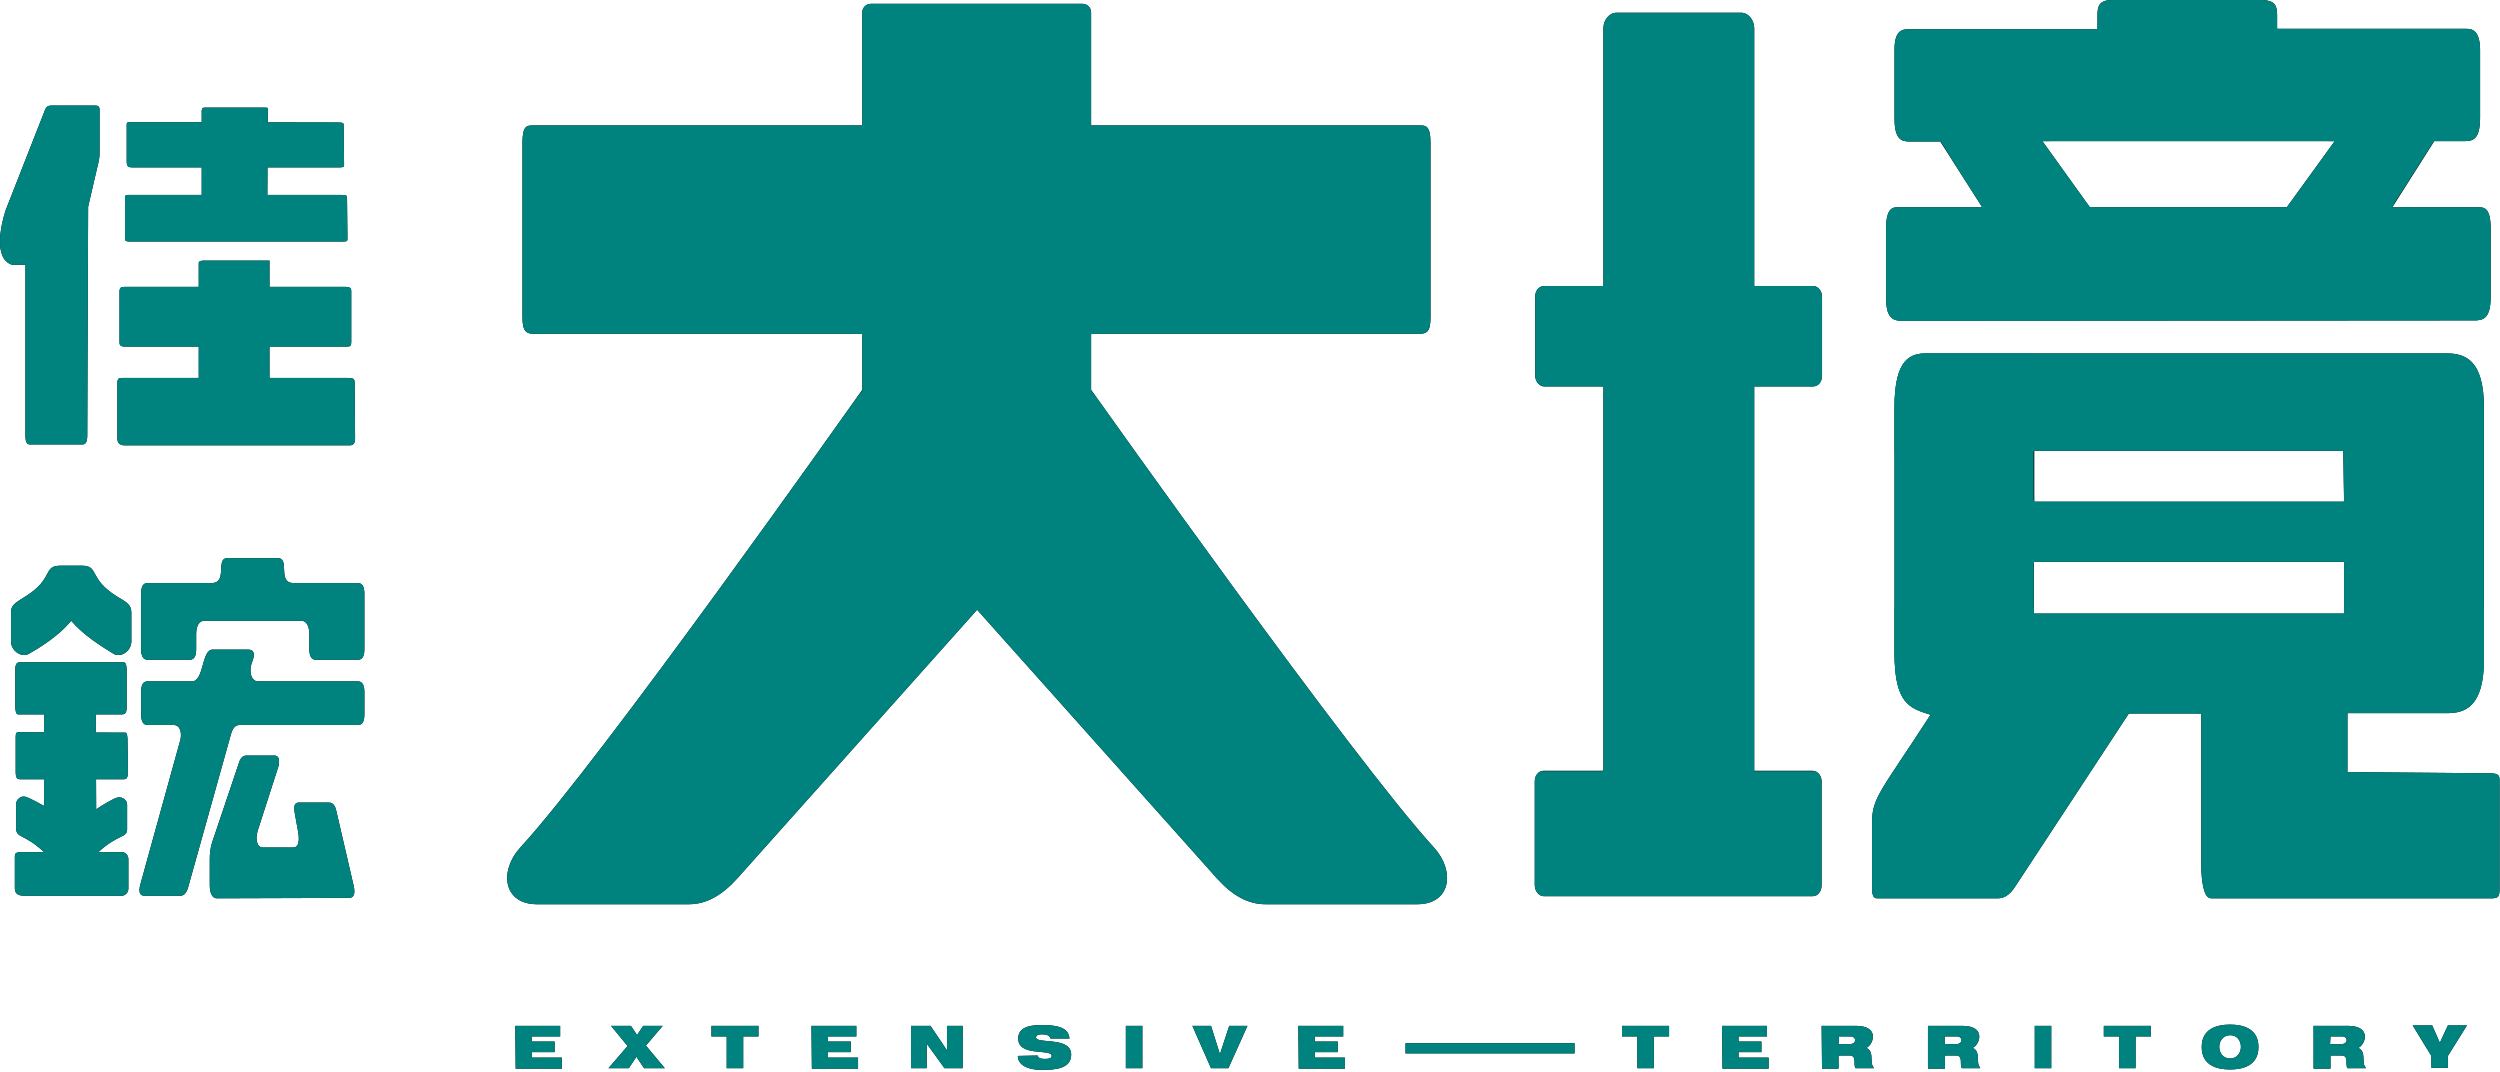 <?xml version="1.0" encoding="utf-8"?>
<!-- Generator: Adobe Illustrator 26.5.0, SVG Export Plug-In . SVG Version: 6.00 Build 0)  -->
<svg version="1.1" id="圖層_1" xmlns="http://www.w3.org/2000/svg" xmlns:xlink="http://www.w3.org/1999/xlink" x="0px" y="0px"
	 viewBox="0 0 590 253" style="enable-background:new 0 0 590 253;" xml:space="preserve">
<style type="text/css">
	.st0{clip-path:url(#SVGID_00000052826244083533797190000004543914936592857744_);}
	.st1{fill:none;stroke:#00837E;stroke-width:86;}
	.st2{fill:none;stroke:#00837E;stroke-width:50;}
	.st3{fill:none;stroke:#00837E;stroke-width:54;}
	.st4{fill:none;stroke:#00837E;stroke-width:24;}
	.st5{fill:none;stroke:#00837E;stroke-width:36;}
	.st6{fill:none;stroke:#00837E;stroke-width:30;}
	.st7{fill:none;stroke:#00837E;stroke-width:43;}
	.st8{fill:none;stroke:#00837E;stroke-width:27;}
	.st9{fill:none;stroke:#00837E;stroke-width:22;}
	.st10{fill:none;stroke:#00837E;stroke-width:21;}
	.st11{fill:none;stroke:#00837E;stroke-width:28;}
	.st12{fill:none;stroke:#00837E;stroke-width:34;}
	.st13{fill:none;stroke:#00837E;stroke-width:15;}
	.st14{fill:none;stroke:#00837E;stroke-width:25;}
	.st15{fill:none;stroke:#00837E;stroke-width:40;}
	.st16{fill:none;stroke:#00837E;stroke-width:12;}
</style>
<g>
	<defs>
		<path id="SVGID_1_" d="M454.7,83.4c-3.7,0-7.6,1.1-7.6,12.7V154c0,12.3,3.7,13.1,8.5,14.7c-11.8,18.2-13.8,19.5-13.8,25.5v16
			c0.2,1.8,0.7,1.8,1.3,1.8h28.4c1,0,2.6-0.3,4.3-3.1l26.6-40.5h17.1v36.8c0.1,2,0.4,6.8,2.3,6.8h66.5c1.2-0.1,1.6-0.3,1.6-2.2
			v-25.4c0-1.3-0.1-1.8-1.9-1.9l-34-0.3v-13.9h23.6c4,0,8.6-1.4,8.6-12.6V96c0-11.1-4.5-12.6-8.8-12.6 M480.1,118.4v-12H553l0.2,12
			 M553.2,132.6v12.2H480v-12.2 M414,6.7c0-2-1.4-3.7-3.1-3.7h-29.4c-1.7,0-3.1,1.7-3.1,3.7v175.2h-14.1c-1.2,0-2.1,1.1-2.1,2.5
			v24.5c0,1.4,1,2.6,2.1,2.6h63.5c1.2,0,2.1-1.1,2.1-2.6v-24.5c0-1.4-1-2.5-2.1-2.5H414 M427.9,91.2c1.2,0,2.1-1.1,2.1-2.5V70
			c0-1.4-1-2.5-2.1-2.5h-63.5c-1.2,0-2.1,1.1-2.1,2.5v18.6c0,1.4,1,2.6,2.1,2.6 M584.4,75.6c1.7-0.1,3.4-0.6,3.4-5.5V54
			c0-4.8-1.4-5.1-2.9-5.1h-20.3l9.9-15.6h7.2c1.9,0,3.6-0.4,3.6-5.5V11.6c-0.1-4.8-2.2-4.8-3.4-4.8h-44.5V3.6c0-2.3-0.5-3.4-3.3-3.6
			h-35.8c-2.8,0.1-3.3,1.3-3.3,3.6v3.3h-44.5c-1.3,0-3.4,0-3.4,4.8v16.2c0,5.1,1.7,5.5,3.6,5.5h7.2l9.9,15.5H448
			c-1.2,0-2.9,0-2.9,5.2v16.1c0,4.9,1.7,5.4,3.4,5.5 M551,33.3l-11.3,15.6h-46.5L482,33.3 M257.5,2.9c0-1.1-0.9-2-2-2h-50
			c-1.1,0-2,0.9-2,2V92c-2.5,3.5-61.7,87.4-80.7,108c-5.1,5.6-4,13.4,3.9,13.4h35.9c4,0,7.7-2,11.4-6.1l56.6-63.4l56.6,63.4
			c3.7,4.1,7.4,6.1,11.4,6.1h35.9c7.9,0,9-7.8,3.9-13.4C319.5,179.4,260,95.5,257.5,92 M334.6,78.8c2.1,0,3-0.4,3-3.9V33.7
			c0-4.1-1.2-4.1-2.5-4.1H125.8c-1.4,0-2.5,0-2.5,4.1v41.2c0,3.5,1,3.9,3,3.9 M121.6,242.1h10.6v2.5h-6.7v1.2h5.4v2.5h-5.4v1.3h7.1
			v2.6h-10.9 M150.4,244.2l1.4-2.1h4.6l-6.2,7.3l-1.8,2.7h-4.8 M156.9,252.1H152l-1.8-2.7l-6-7.3h4.7l1.4,2.1 M179,242.1v2.5h-3.6
			v7.5h-3.9v-7.5h-3.6v-2.5 M191.5,242.1h10.6v2.5h-6.7v1.2h5.4v2.5h-5.4v1.3h7.1v2.6h-10.9 M215,242.1h4.6l3.9,5.8v-5.8h3.7v10
			h-4.3l-4.2-5.8v5.8H215 M244.9,249.1c0.1,0.8,1.2,0.8,1.7,0.8s1.6,0,1.6-0.7c0-1.8-7.9,0.3-7.9-4.1c0-2.1,1.6-3.2,5.5-3.2
			c4,0,6.4,0.7,6.6,3.2h-4.5c-0.1-0.7-0.9-1-2-1c-0.7,0-1.4,0.2-1.4,0.7c0,1.7,8.3-0.3,8.3,4.1c0,3.2-3.5,3.6-6.8,3.6
			c-4.5,0-5.8-1.8-5.8-3.3 M269.6,252.1h-3.9v-10h3.9 M289.9,252.1h-4.1l-4.4-10h4.4l2.1,6.7l2.2-6.7h4.3 M306.4,242.1H317v2.5h-6.7
			v1.2h5.4v2.5h-5.4v1.3h7.1v2.6h-10.9 M393.9,242.1v2.5h-3.6v7.5h-3.9v-7.5h-3.6v-2.5 M507.6,242.1v2.5H504v7.5h-3.9v-7.5h-3.6
			v-2.5 M406.4,242.1H417v2.5h-6.7v1.2h5.4v2.5h-5.4v1.3h7.1v2.6h-10.9 M429.9,242.1h8.1c5.9,0,4,4.7,2.4,5.2
			c2.1,0.8,0.7,3.6,1.8,4.6v0.2h-4.3c-0.6-0.9,0.4-3-1.4-3h-2.6v3.1H430 M433.9,246.4L433.9,246.4h2.7c1.6,0,1.6-1.8,0.1-1.8H434
			 M455,242.1h8.1c5.9,0,4,4.7,2.4,5.2c2.1,0.8,0.7,3.6,1.8,4.6v0.2H463c-0.6-0.9,0.4-3-1.4-3H459v3.1h-4 M459,246.4L459,246.4h2.7
			c1.6,0,1.6-1.8,0.1-1.8H459 M546,242.1h8.1c5.9,0,4,4.7,2.4,5.2c2.1,0.8,0.7,3.6,1.8,4.6v0.2H554c-0.6-0.9,0.4-3-1.4-3H550v3.1h-4
			 M549.9,246.4L549.9,246.4h2.7c1.6,0,1.6-1.8,0.1-1.8H550 M480.2,242.1h3.9v10h-3.9 M519.6,247.1c0-4.4,3.7-5.3,6.7-5.3
			s6.7,0.9,6.7,5.3c0,4.4-3.7,5.3-6.7,5.3C523.3,252.4,519.6,251.5,519.6,247.1z M526.3,249.8c3.4,0,3.4-5.5,0-5.5
			C522.9,244.4,522.9,249.8,526.3,249.8z M577.7,249.2v2.8h-3.9v-2.8l-4.4-7.2h4.6l1.8,4.1l1.9-4.1h4.5 M371.6,248.6v-2.4h-39.9v2.4
			 M63.2,25.8c0-0.4,0-0.4-0.7-0.4H48.3c-0.5,0-0.6,0.1-0.7,0.7V46H30.4c-0.9,0-0.9,0.2-0.9,0.7v9.5c0,0.5,0,0.8,1.1,0.8h-0.1h50.6
			c0.9,0,0.9-0.2,0.9-0.8l-0.1-9.5c0-0.4,0-0.7-1.2-0.7H63.1 M80.2,39.5c1,0,1-0.2,1-0.6l-0.1-9.4c0-0.3,0-0.6-1.2-0.6l-49-0.1
			c-1,0-1,0.2-1,0.7v8.6c0,1.2,0.4,1.4,1.2,1.4 M63.6,61.5H48.2c-1.2,0-1.3,0.4-1.3,0.5v27.2H28.8c-0.8,0-1.1,0.2-1.1,1.2v13
			c0,1.1,0.4,1.5,1.4,1.7h53.6c0.7-0.1,1.1-0.4,1.1-1.7l-0.1-13c0-0.8-0.1-1.2-1.4-1.2H63.6 M81.8,81.8c0.9,0,1.1-0.2,1.1-1.1V68.8
			c0-0.6,0-1.1-1.5-1.1h-52c-0.9,0-1.2,0.2-1.2,1.2v11.8c0,0.7,0.1,1.1,1.4,1.1 M20.8,48.8l2.2-9.5c0.3-1.1,0.5-2.1,0.5-3.1V25.7
			c-0.1-0.5-0.2-0.8-1.1-0.8H12.2c-0.9,0-1.3,0.3-1.6,1.1L1.3,49.7c-1.2,3.7-2.8,11.5,1.6,12.8H6v40.3c0,2.1,0.7,2.1,1.2,2.1h12.1
			c0.5,0,1.3,0,1.3-2.1 M14.3,133.5c-4.3,0-1.5,3-8.2,7.2c-2.5,1.6-3.5,2-3.5,3.9v6.8c0,2.2,2.5,3.9,4.2,2.9c3.2-1.8,7.3-4.5,10-7.8
			c2.8,3.3,6.9,5.9,10,7.8c1.8,1,4.2-0.7,4.2-2.9v-6.8c0-1.9-1-2.4-3.5-3.9c-6.7-4.2-4-7.2-8.2-7.2 M54.5,173.3
			c0.4-1.5,1.1-2.2,2-2.2h28c1,0,1.5-0.8,1.5-2.5v-5.3c0-1.6-0.5-2.5-1.5-2.5H60.9c-1.8,0-2.1-2.7-1.5-4.3c0.7-1.7,0.9-3.2-0.9-3.2
			h-8.3c-2.7,0-2,7.5-4.9,7.5H34.8c-1,0-1.5,0.8-1.5,2.5v5.3c0,1.6,0.5,2.5,1.5,2.5H41c1.8,0,2,2.5,1.4,4.1l-9.3,33.6
			c-0.4,1.6-0.2,2.6,1,2.6h8.4c0.9,0,1.5-0.6,1.9-2 M82.4,211.9c1,0,1.5-0.8,1.1-2.7l-4.1-17.7c-0.3-1.5-0.9-2.1-1.8-2.1h-7
			c-1,0-1.4,0.6-1,2.7l0.7,3.9c0.2,1,0.7,4-1.1,4H62c-1.3,0-1.8-1.8-1.2-3.9l4.9-15.2c0.3-1.3,0.3-2.6-1-2.6h-6.5
			c-0.9,0-1.5,0.6-1.9,2L50,199c-0.4,1.4-0.5,2.5-0.5,3.9v6c0,0.7,0.1,3.1,1.7,3.1 M69.3,137.6c-4,0-0.7-5.9-3.8-5.9H53.7
			c-3,0,0.2,5.9-3.8,5.9 M34.8,137.6c-1,0-1.5,0.8-1.5,2.5v13.1c0,1.6,0.5,2.5,1.5,2.5h10c1,0,1.5-0.8,1.5-2.5v-3.5
			c0-2,0.7-3.2,1.9-3.2h22.9c1.2,0,1.9,1.2,1.9,3.2v3.5c0,1.6,0.5,2.5,1.5,2.5h10c1,0,1.5-0.8,1.5-2.5v-13.1c0-1.6-0.5-2.5-1.5-2.5
			 M22.6,168.6h6.1c0.6,0,1.2-0.1,1.2-1.7V158c-0.1-1.7-0.5-1.7-0.8-1.7H4.7c-0.6,0-1.1,0.2-1.1,1.8v8.8c0.1,1.7,0.5,1.7,0.7,1.7
			h6.1v21.6c-0.7-0.4-3.6-2-4.5-2.2s-2.1,0.6-2.1,1.8v5.6c0,2.5,1.8,1.2,6.6,5.7H5.7c-1.6,0-2.2,0-2.2,1v7.5c0,1.8,1.5,1.8,2.6,1.8
			h22.6c0.9,0,1.6-0.8,1.6-1.7v-6.9c0-1-0.7-1.7-1.6-1.7h-5.5c4.7-4.3,6.8-3.3,6.8-5.4v-5.8c0-1.1-1.1-1.9-2.2-1.7
			c-0.8,0.1-4,2-5.1,2.8 M29.3,183.9c0.4,0,0.9-0.1,0.9-1.8l-0.1-7.4c0-0.7-0.1-1.8-0.5-1.8l-25.1-0.1c-0.6,0-0.8,0.1-0.8,1.1v8.3
			c0,1.7,0.6,1.7,1,1.7"/>
	</defs>
	<use xlink:href="#SVGID_1_"  style="overflow:visible;"/>
	<clipPath id="SVGID_00000181079652800668807090000013416872749052426927_">
		<use xlink:href="#SVGID_1_"  style="overflow:visible;"/>
	</clipPath>
	<g style="clip-path:url(#SVGID_00000181079652800668807090000013416872749052426927_);">
		<path class="st1" d="M43,22v192"/>
		<path class="st2" d="M117.9,54.2h223.6"/>
		<path class="st3" d="M230.5-1v103L131,221"/>
		<path class="st3" d="M230.5,102L330,221"/>
		<path class="st4" d="M360,79.3h72"/>
		<path class="st5" d="M396,2v198"/>
		<path class="st6" d="M357.4,197H431"/>
		<path class="st7" d="M516,0v20"/>
		<path class="st8" d="M446,20h140"/>
		<path class="st9" d="M467,27l18,29"/>
		<path class="st10" d="M566,27l-18.5,29"/>
		<path class="st11" d="M443,62h147"/>
		<path class="st12" d="M462.9,82l0.1,86"/>
		<path class="st12" d="M444,89.5h126V167"/>
		<path class="st13" d="M474.7,125.5H562"/>
		<path class="st14" d="M446,156h141"/>
		<path class="st15" d="M489,154l-42,63"/>
		<path class="st5" d="M536,166v34h55.1"/>
		<path class="st16" d="M120,247.2h463"/>
	</g>
</g>
</svg>
